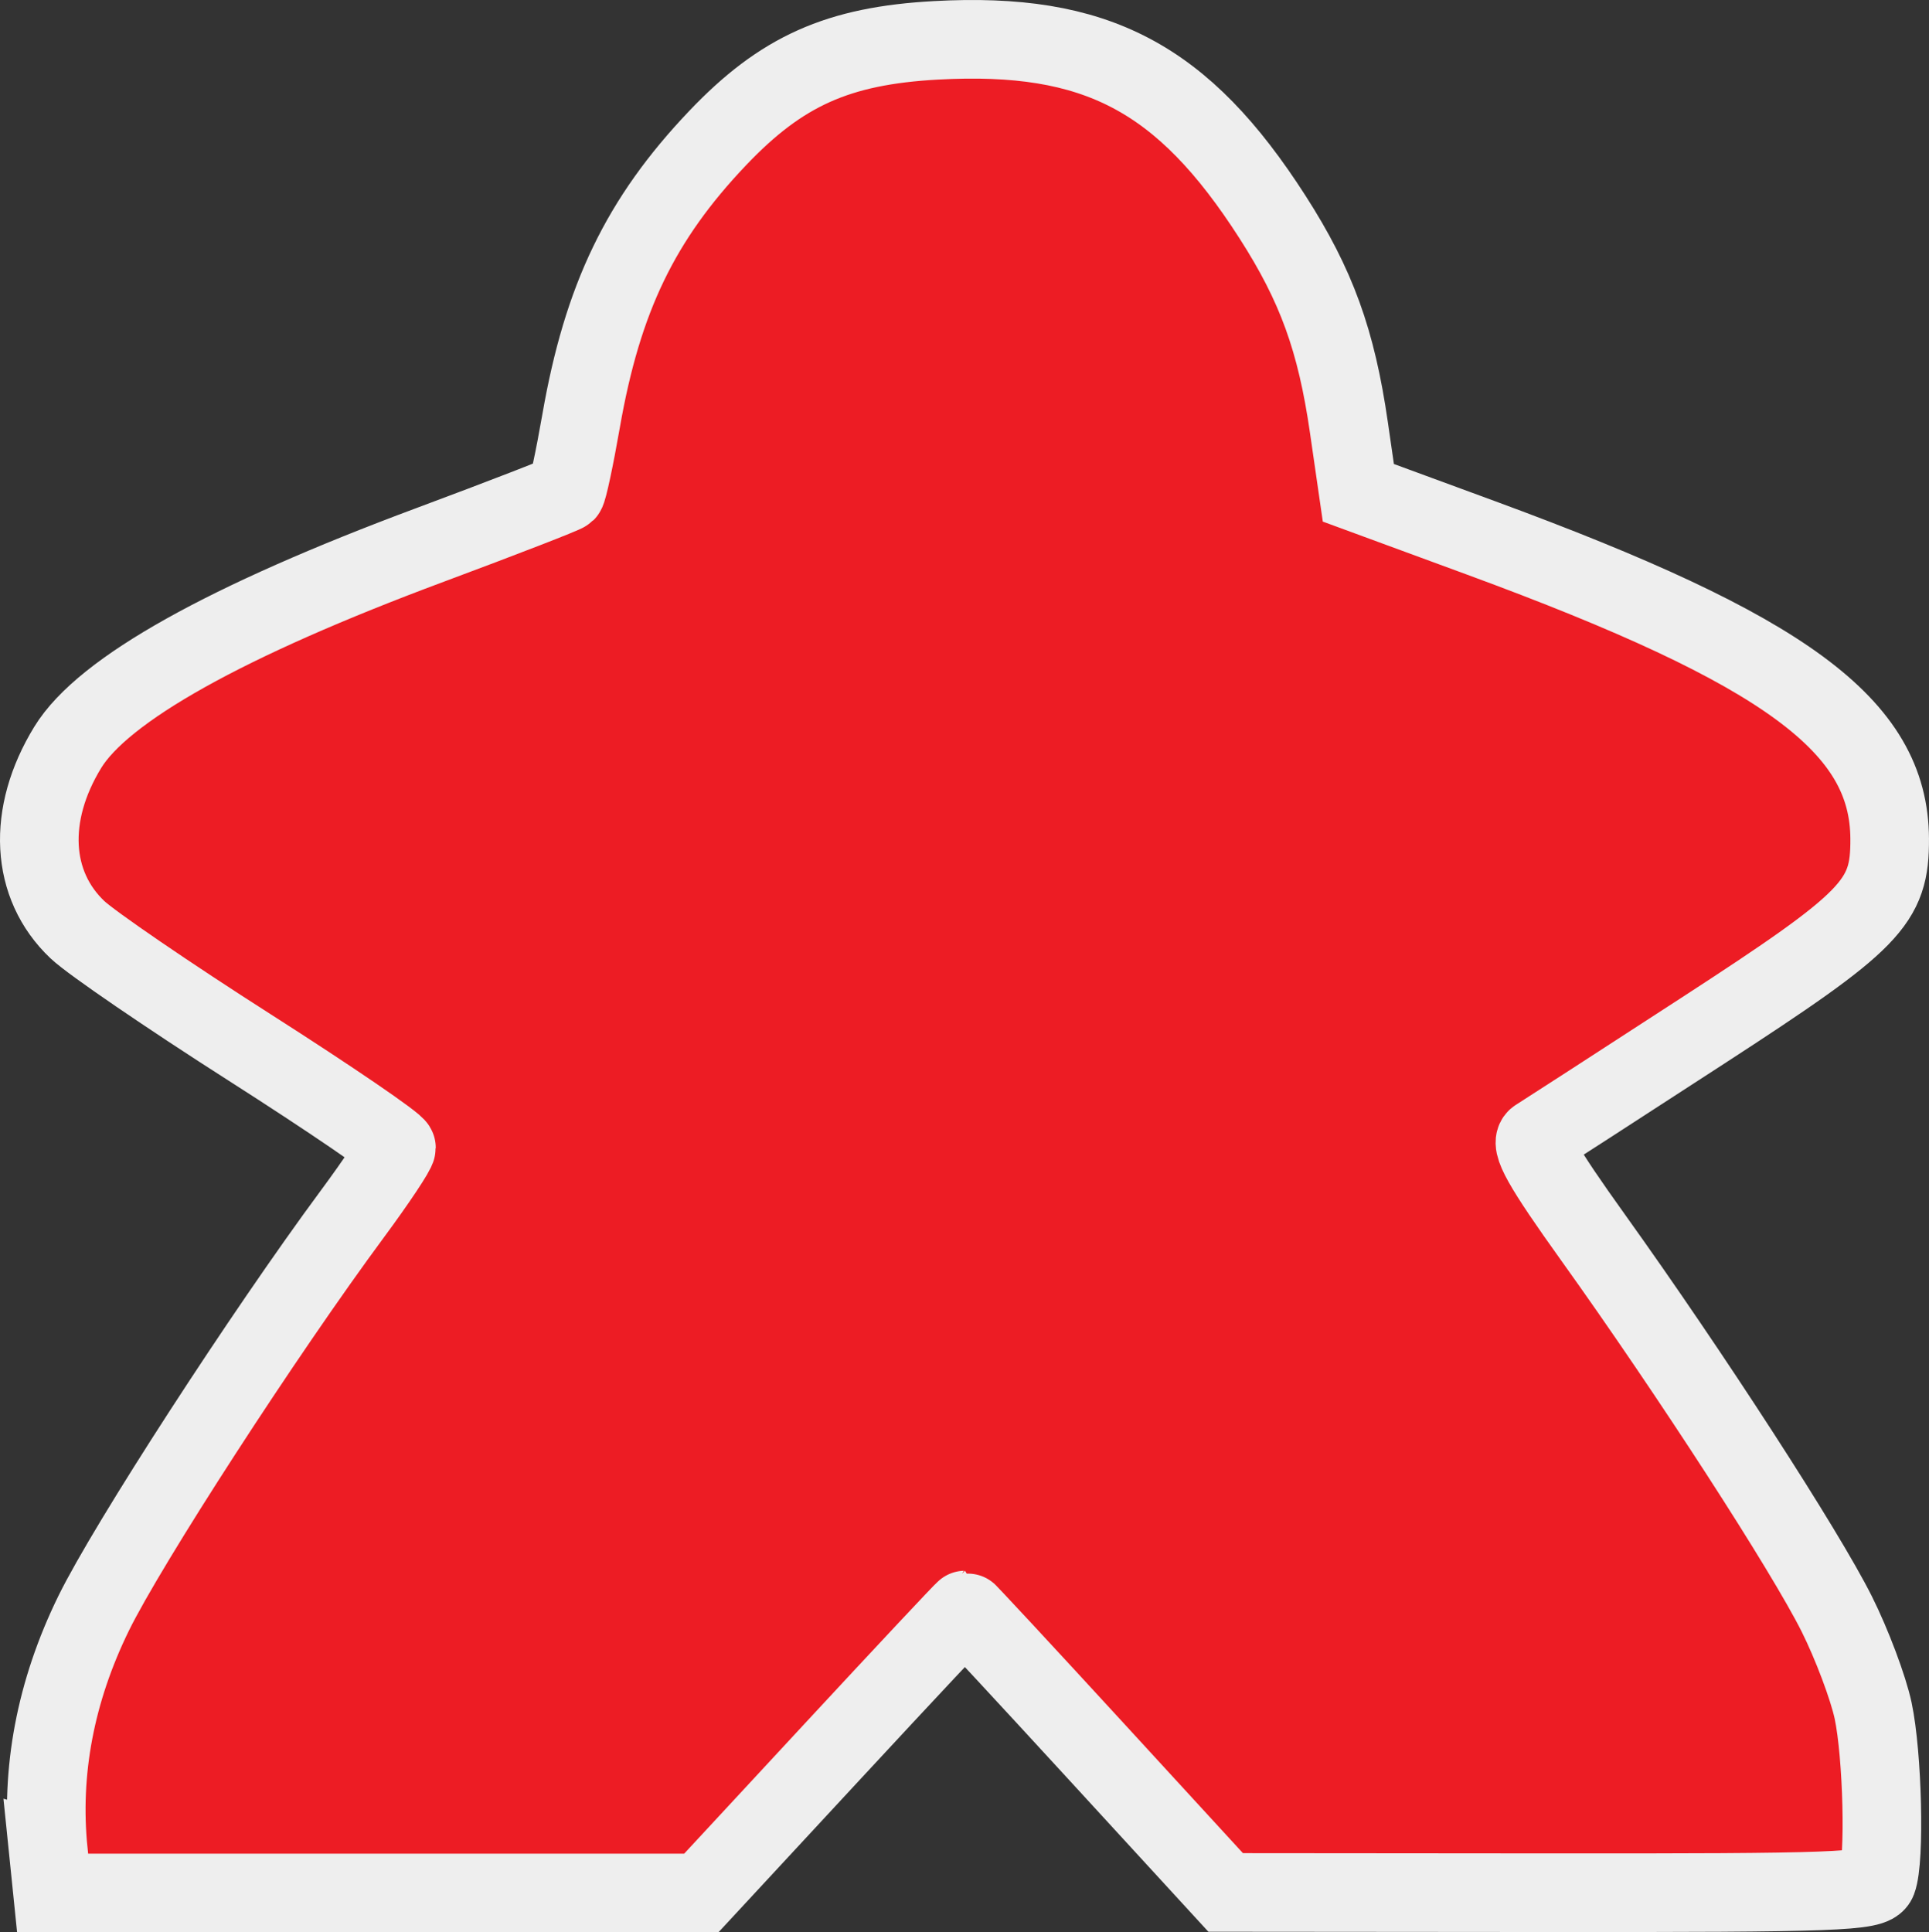 <?xml version="1.0" encoding="UTF-8" standalone="no"?>
<!-- Created with Inkscape (http://www.inkscape.org/) -->

<svg
   xmlns:dc="http://purl.org/dc/elements/1.1/"
   xmlns:cc="http://creativecommons.org/ns#"
   xmlns:rdf="http://www.w3.org/1999/02/22-rdf-syntax-ns#"
   xmlns:svg="http://www.w3.org/2000/svg"
   xmlns="http://www.w3.org/2000/svg"
   xmlns:sodipodi="http://sodipodi.sourceforge.net/DTD/sodipodi-0.dtd"
   xmlns:inkscape="http://www.inkscape.org/namespaces/inkscape"
   version="1.1"
   width="245.418"
   height="245.847"
   id="svg3786"
   inkscape:version="0.48.4 r9939"
   sodipodi:docname="meeple-red.svg">
  <rect width="100%" height="100%" fill="#333333" stroke="none"/>
  <sodipodi:namedview
     pagecolor="#ffffff"
     bordercolor="#666666"
     borderopacity="1"
     objecttolerance="10"
     gridtolerance="10"
     guidetolerance="10"
     inkscape:pageopacity="0"
     inkscape:pageshadow="2"
     inkscape:window-width="1855"
     inkscape:window-height="1056"
     id="namedview3021"
     showgrid="false"
     fit-margin-top="0"
     fit-margin-left="0"
     fit-margin-right="0"
     fit-margin-bottom="0"
     inkscape:zoom="3.8541861"
     inkscape:cx="122.70881"
     inkscape:cy="122.92373"
     inkscape:window-x="65"
     inkscape:window-y="24"
     inkscape:window-maximized="1"
     inkscape:current-layer="svg3786" />
  <defs
     id="defs3788" />
  <g
     transform="translate(-213.275,-205.229)"
     id="layer1">
    <path
       d="m 219.433,440.826 c -1.04,-10.188 0.899,-20.418 5.75,-30.323 4.328,-8.839 21.662,-35.596 32.929,-50.832 3.081,-4.167 5.602,-7.953 5.602,-8.415 0,-0.462 -8.406,-6.204 -18.68,-12.76 -10.274,-6.556 -20.134,-13.297 -21.91,-14.981 -5.99,-5.676 -6.465,-14.651 -1.228,-23.203 4.508,-7.362 20.109,-16.077 46.105,-25.757 9.261,-3.448 17.031,-6.463 17.268,-6.7 0.237,-0.237 1.108,-4.316 1.936,-9.064 2.729,-15.65 7.576,-25.694 17.367,-35.988 8.125,-8.543 15.314,-11.761 27.794,-12.443 20.351,-1.112 31.394,4.689 42.807,22.484 5.589,8.714 8.114,15.672 9.72,26.784 l 1.2,8.299 15.56,5.722 c 38.877,14.297 51.966,23.928 52.038,38.29 0.041,8.125 -2.18,10.407 -23.776,24.429 -10.836,7.036 -20.318,13.17 -21.07,13.631 -1.048,0.643 0.614,3.605 7.131,12.707 12.349,17.247 26.951,39.807 30.983,47.869 1.925,3.85 4.007,9.385 4.627,12.299 1.203,5.663 1.523,19.001 0.519,21.619 -0.54,1.408 -5.135,1.578 -41.75,1.548 l -41.143,-0.034 -16.489,-17.966 c -9.069,-9.881 -16.572,-17.966 -16.673,-17.966 -0.101,0 -7.691,8.1 -16.866,18 l -16.682,18 -41.268,0 -41.268,0 -0.536,-5.25 z"
       id="path3818"
       style="fill:#ed1c24;stroke:#eeeeee;stroke-width:10"
       inkscape:connector-curvature="0" />
  </g>
</svg>

